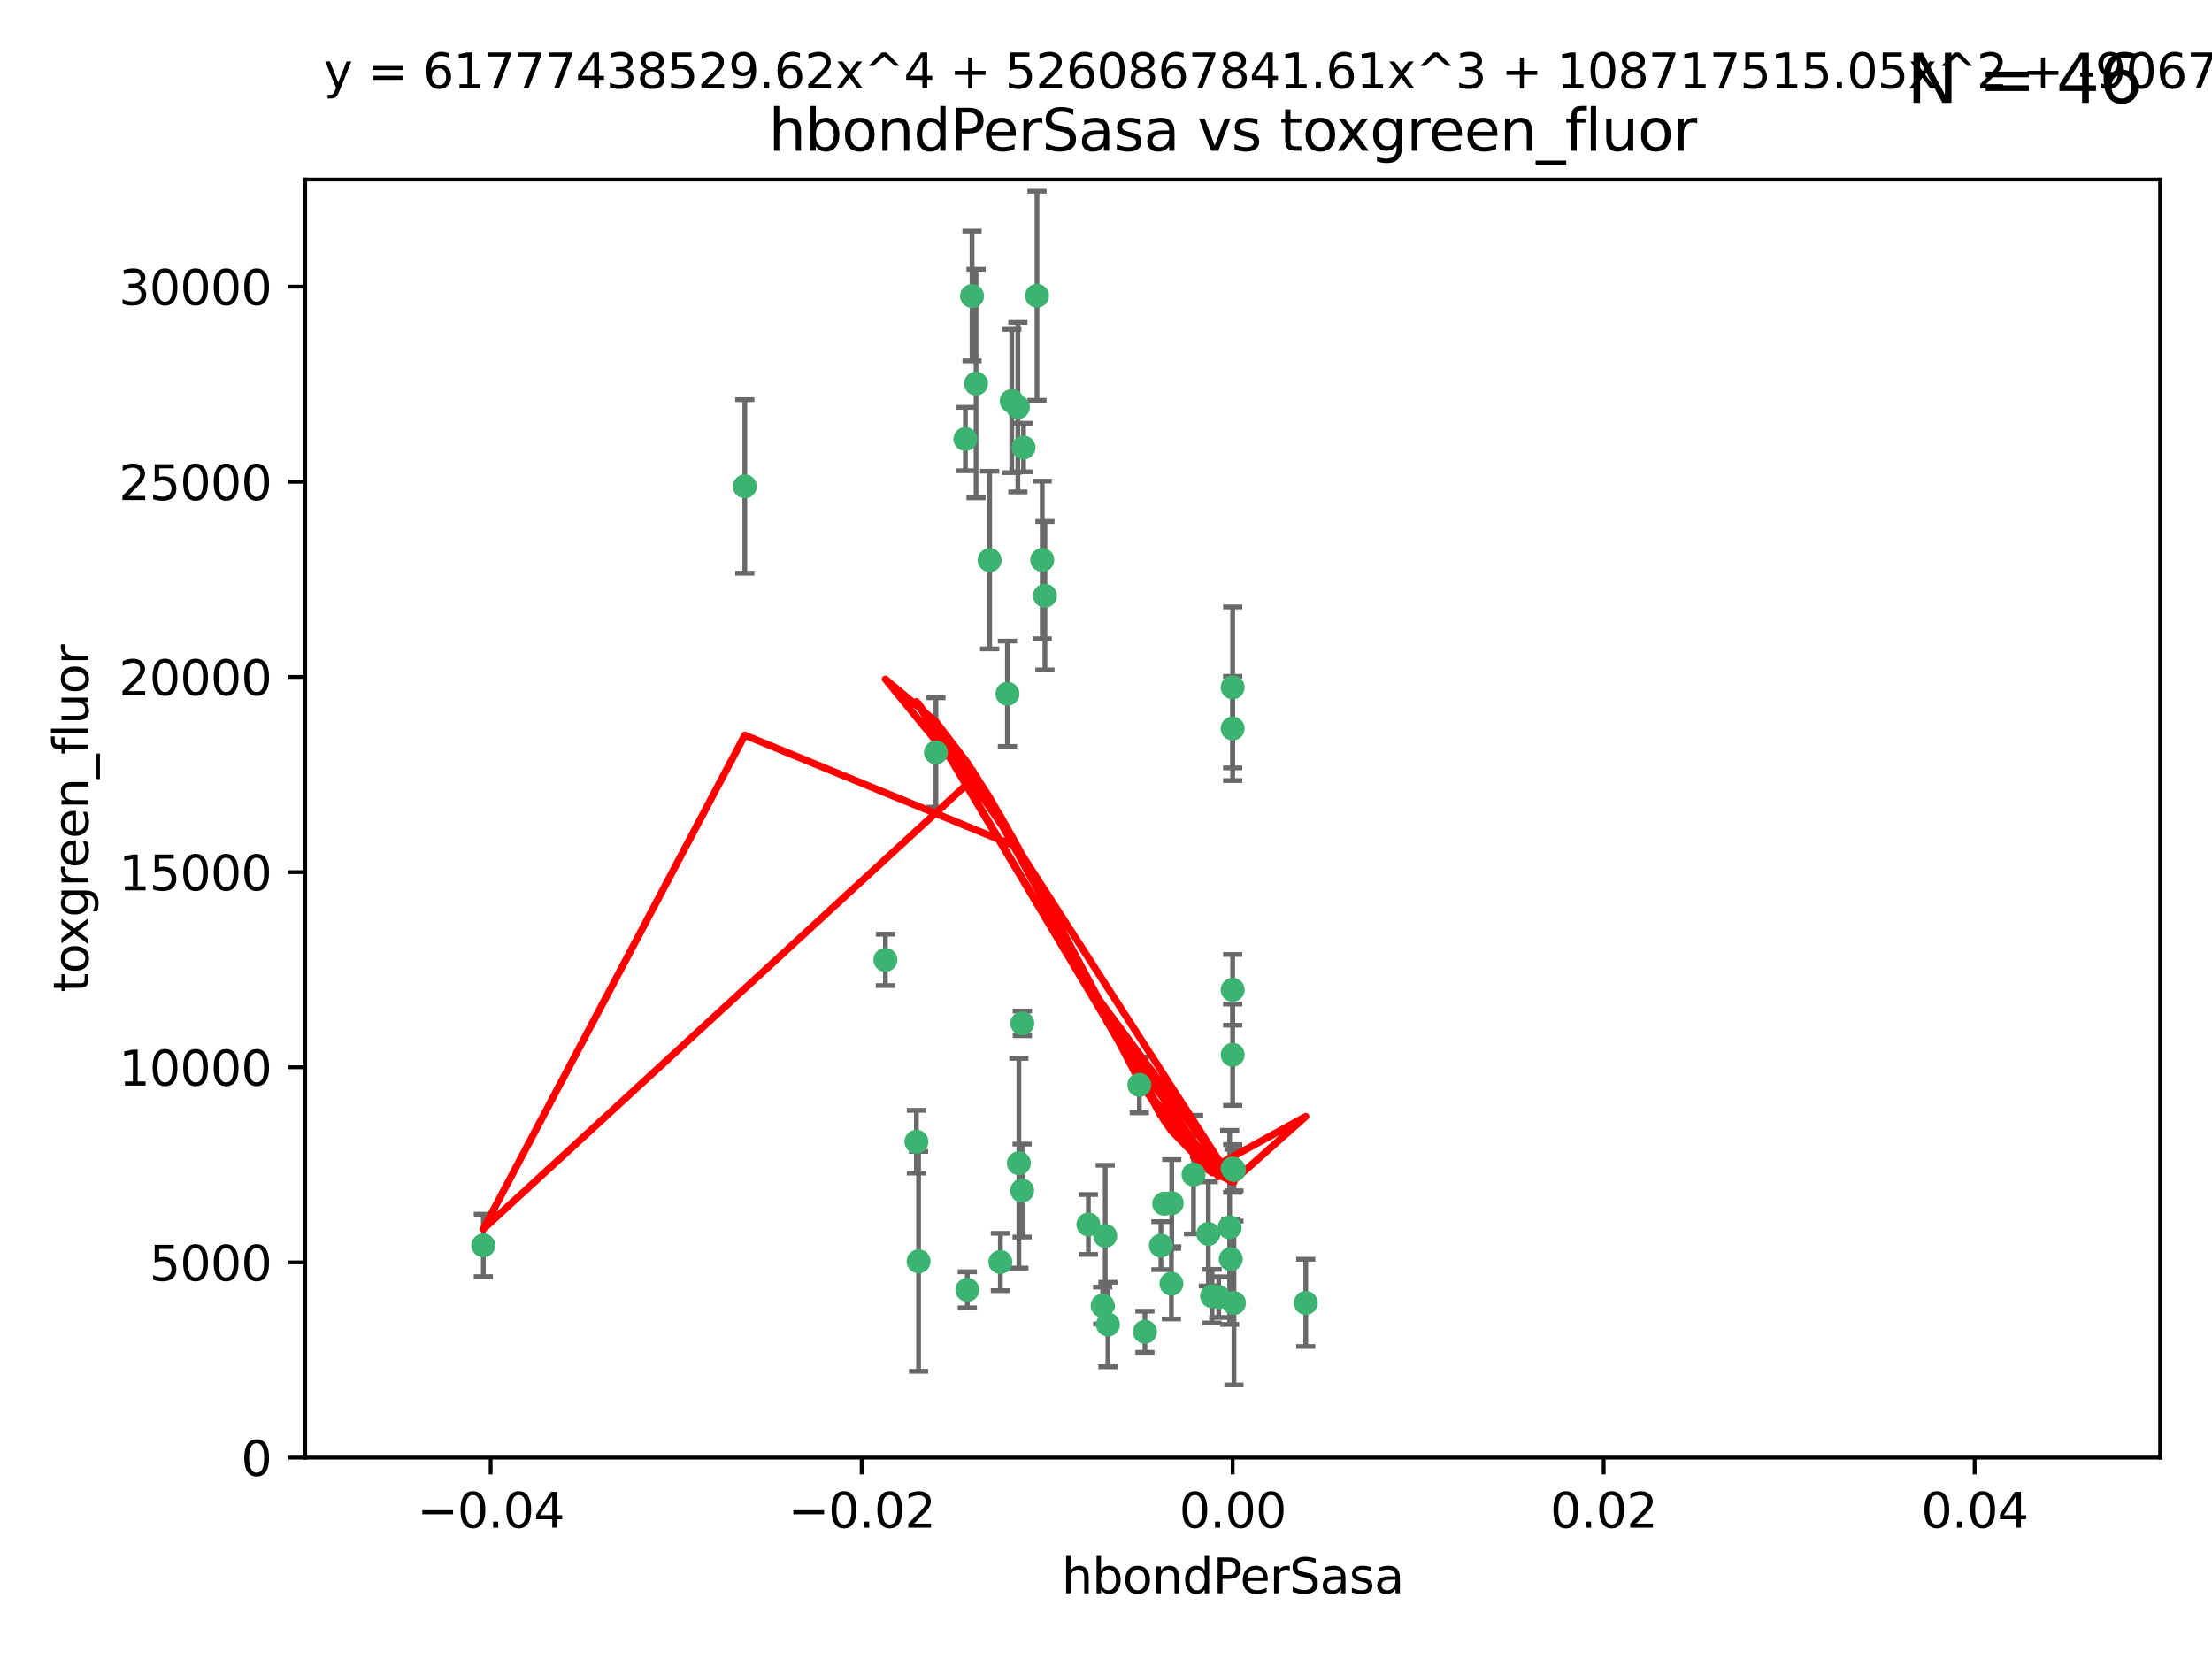 <?xml version="1.0" encoding="utf-8" standalone="no"?>
<!DOCTYPE svg PUBLIC "-//W3C//DTD SVG 1.1//EN"
  "http://www.w3.org/Graphics/SVG/1.1/DTD/svg11.dtd">
<svg xmlns:xlink="http://www.w3.org/1999/xlink" width="460.8pt" height="345.6pt" viewBox="0 0 460.8 345.6" xmlns="http://www.w3.org/2000/svg" version="1.1">
 <defs>
  <style type="text/css">*{stroke-linejoin: round; stroke-linecap: butt}</style>
 </defs>
 <g id="figure_1">
  <g id="patch_1">
   <path d="M 0 345.6 
L 460.8 345.6 
L 460.8 0 
L 0 0 
z
" style="fill: #ffffff"/>
  </g>
  <g id="axes_1">
   <g id="patch_2">
    <path d="M 63.571 303.64 
L 450 303.64 
L 450 37.411 
L 63.571 37.411 
z
" style="fill: #ffffff"/>
   </g>
   <g id="PathCollection_1">
    <defs>
     <path id="m63abb2ca48" d="M 0 1.118 
C 0.297 1.118 0.581 1 0.791 0.791 
C 1 0.581 1.118 0.297 1.118 0 
C 1.118 -0.297 1 -0.581 0.791 -0.791 
C 0.581 -1 0.297 -1.118 0 -1.118 
C -0.297 -1.118 -0.581 -1 -0.791 -0.791 
C -1 -0.581 -1.118 -0.297 -1.118 0 
C -1.118 0.297 -1 0.581 -0.791 0.791 
C -0.581 1 -0.297 1.118 0 1.118 
z
" style="stroke: #3cb371"/>
    </defs>
    <g clip-path="url(#p07d6cf828b)">
     <use xlink:href="#m63abb2ca48" x="216.026" y="61.614" style="fill: #3cb371; stroke: #3cb371"/>
     <use xlink:href="#m63abb2ca48" x="217.677" y="124.1" style="fill: #3cb371; stroke: #3cb371"/>
     <use xlink:href="#m63abb2ca48" x="203.329" y="79.9" style="fill: #3cb371; stroke: #3cb371"/>
     <use xlink:href="#m63abb2ca48" x="100.691" y="259.442" style="fill: #3cb371; stroke: #3cb371"/>
     <use xlink:href="#m63abb2ca48" x="155.154" y="101.33" style="fill: #3cb371; stroke: #3cb371"/>
     <use xlink:href="#m63abb2ca48" x="212.043" y="84.817" style="fill: #3cb371; stroke: #3cb371"/>
     <use xlink:href="#m63abb2ca48" x="206.164" y="116.682" style="fill: #3cb371; stroke: #3cb371"/>
     <use xlink:href="#m63abb2ca48" x="201.107" y="91.463" style="fill: #3cb371; stroke: #3cb371"/>
     <use xlink:href="#m63abb2ca48" x="210.768" y="83.54" style="fill: #3cb371; stroke: #3cb371"/>
     <use xlink:href="#m63abb2ca48" x="241.838" y="259.488" style="fill: #3cb371; stroke: #3cb371"/>
     <use xlink:href="#m63abb2ca48" x="212.255" y="242.324" style="fill: #3cb371; stroke: #3cb371"/>
     <use xlink:href="#m63abb2ca48" x="213.226" y="93.237" style="fill: #3cb371; stroke: #3cb371"/>
     <use xlink:href="#m63abb2ca48" x="217.118" y="116.65" style="fill: #3cb371; stroke: #3cb371"/>
     <use xlink:href="#m63abb2ca48" x="202.496" y="61.664" style="fill: #3cb371; stroke: #3cb371"/>
     <use xlink:href="#m63abb2ca48" x="209.868" y="144.527" style="fill: #3cb371; stroke: #3cb371"/>
     <use xlink:href="#m63abb2ca48" x="184.442" y="199.958" style="fill: #3cb371; stroke: #3cb371"/>
     <use xlink:href="#m63abb2ca48" x="194.968" y="156.754" style="fill: #3cb371; stroke: #3cb371"/>
     <use xlink:href="#m63abb2ca48" x="201.512" y="268.694" style="fill: #3cb371; stroke: #3cb371"/>
     <use xlink:href="#m63abb2ca48" x="244.095" y="250.635" style="fill: #3cb371; stroke: #3cb371"/>
     <use xlink:href="#m63abb2ca48" x="242.524" y="250.767" style="fill: #3cb371; stroke: #3cb371"/>
     <use xlink:href="#m63abb2ca48" x="230.238" y="257.451" style="fill: #3cb371; stroke: #3cb371"/>
     <use xlink:href="#m63abb2ca48" x="190.904" y="237.838" style="fill: #3cb371; stroke: #3cb371"/>
     <use xlink:href="#m63abb2ca48" x="208.395" y="262.896" style="fill: #3cb371; stroke: #3cb371"/>
     <use xlink:href="#m63abb2ca48" x="237.346" y="226.007" style="fill: #3cb371; stroke: #3cb371"/>
     <use xlink:href="#m63abb2ca48" x="252.503" y="270.018" style="fill: #3cb371; stroke: #3cb371"/>
     <use xlink:href="#m63abb2ca48" x="244.027" y="267.417" style="fill: #3cb371; stroke: #3cb371"/>
     <use xlink:href="#m63abb2ca48" x="256.397" y="262.293" style="fill: #3cb371; stroke: #3cb371"/>
     <use xlink:href="#m63abb2ca48" x="238.508" y="277.431" style="fill: #3cb371; stroke: #3cb371"/>
     <use xlink:href="#m63abb2ca48" x="253.875" y="270.21" style="fill: #3cb371; stroke: #3cb371"/>
     <use xlink:href="#m63abb2ca48" x="229.709" y="271.976" style="fill: #3cb371; stroke: #3cb371"/>
     <use xlink:href="#m63abb2ca48" x="191.354" y="262.761" style="fill: #3cb371; stroke: #3cb371"/>
     <use xlink:href="#m63abb2ca48" x="212.925" y="248.016" style="fill: #3cb371; stroke: #3cb371"/>
     <use xlink:href="#m63abb2ca48" x="230.801" y="275.924" style="fill: #3cb371; stroke: #3cb371"/>
     <use xlink:href="#m63abb2ca48" x="212.966" y="213.19" style="fill: #3cb371; stroke: #3cb371"/>
     <use xlink:href="#m63abb2ca48" x="256.786" y="206.203" style="fill: #3cb371; stroke: #3cb371"/>
     <use xlink:href="#m63abb2ca48" x="257.056" y="271.445" style="fill: #3cb371; stroke: #3cb371"/>
     <use xlink:href="#m63abb2ca48" x="226.725" y="255.08" style="fill: #3cb371; stroke: #3cb371"/>
     <use xlink:href="#m63abb2ca48" x="256.786" y="219.726" style="fill: #3cb371; stroke: #3cb371"/>
     <use xlink:href="#m63abb2ca48" x="256.159" y="255.69" style="fill: #3cb371; stroke: #3cb371"/>
     <use xlink:href="#m63abb2ca48" x="256.786" y="143.2" style="fill: #3cb371; stroke: #3cb371"/>
     <use xlink:href="#m63abb2ca48" x="272.013" y="271.416" style="fill: #3cb371; stroke: #3cb371"/>
     <use xlink:href="#m63abb2ca48" x="251.718" y="257.051" style="fill: #3cb371; stroke: #3cb371"/>
     <use xlink:href="#m63abb2ca48" x="256.786" y="243.416" style="fill: #3cb371; stroke: #3cb371"/>
     <use xlink:href="#m63abb2ca48" x="248.636" y="244.691" style="fill: #3cb371; stroke: #3cb371"/>
     <use xlink:href="#m63abb2ca48" x="257.069" y="243.742" style="fill: #3cb371; stroke: #3cb371"/>
     <use xlink:href="#m63abb2ca48" x="256.786" y="151.755" style="fill: #3cb371; stroke: #3cb371"/>
    </g>
   </g>
   <g id="matplotlib.axis_1">
    <g id="xtick_1">
     <g id="line2d_1">
      <defs>
       <path id="m0df2943f68" d="M 0 0 
L 0 3.5 
" style="stroke: #000000; stroke-width: 0.8"/>
      </defs>
      <g>
       <use xlink:href="#m0df2943f68" x="102.214" y="303.64" style="stroke: #000000; stroke-width: 0.8"/>
      </g>
     </g>
     <g id="text_1">
      <!-- −0.04 -->
      <g transform="translate(86.891 318.238)scale(0.1 -0.1)">
       <defs>
        <path id="DejaVuSans-2212" d="M 678 2272 
L 4684 2272 
L 4684 1741 
L 678 1741 
L 678 2272 
z
" transform="scale(0.016)"/>
        <path id="DejaVuSans-30" d="M 2034 4250 
Q 1547 4250 1301 3770 
Q 1056 3291 1056 2328 
Q 1056 1369 1301 889 
Q 1547 409 2034 409 
Q 2525 409 2770 889 
Q 3016 1369 3016 2328 
Q 3016 3291 2770 3770 
Q 2525 4250 2034 4250 
z
M 2034 4750 
Q 2819 4750 3233 4129 
Q 3647 3509 3647 2328 
Q 3647 1150 3233 529 
Q 2819 -91 2034 -91 
Q 1250 -91 836 529 
Q 422 1150 422 2328 
Q 422 3509 836 4129 
Q 1250 4750 2034 4750 
z
" transform="scale(0.016)"/>
        <path id="DejaVuSans-2e" d="M 684 794 
L 1344 794 
L 1344 0 
L 684 0 
L 684 794 
z
" transform="scale(0.016)"/>
        <path id="DejaVuSans-34" d="M 2419 4116 
L 825 1625 
L 2419 1625 
L 2419 4116 
z
M 2253 4666 
L 3047 4666 
L 3047 1625 
L 3713 1625 
L 3713 1100 
L 3047 1100 
L 3047 0 
L 2419 0 
L 2419 1100 
L 313 1100 
L 313 1709 
L 2253 4666 
z
" transform="scale(0.016)"/>
       </defs>
       <use xlink:href="#DejaVuSans-2212"/>
       <use xlink:href="#DejaVuSans-30" x="83.789"/>
       <use xlink:href="#DejaVuSans-2e" x="147.412"/>
       <use xlink:href="#DejaVuSans-30" x="179.199"/>
       <use xlink:href="#DejaVuSans-34" x="242.822"/>
      </g>
     </g>
    </g>
    <g id="xtick_2">
     <g id="line2d_2">
      <g>
       <use xlink:href="#m0df2943f68" x="179.5" y="303.64" style="stroke: #000000; stroke-width: 0.8"/>
      </g>
     </g>
     <g id="text_2">
      <!-- −0.02 -->
      <g transform="translate(164.177 318.238)scale(0.1 -0.1)">
       <defs>
        <path id="DejaVuSans-32" d="M 1228 531 
L 3431 531 
L 3431 0 
L 469 0 
L 469 531 
Q 828 903 1448 1529 
Q 2069 2156 2228 2338 
Q 2531 2678 2651 2914 
Q 2772 3150 2772 3378 
Q 2772 3750 2511 3984 
Q 2250 4219 1831 4219 
Q 1534 4219 1204 4116 
Q 875 4013 500 3803 
L 500 4441 
Q 881 4594 1212 4672 
Q 1544 4750 1819 4750 
Q 2544 4750 2975 4387 
Q 3406 4025 3406 3419 
Q 3406 3131 3298 2873 
Q 3191 2616 2906 2266 
Q 2828 2175 2409 1742 
Q 1991 1309 1228 531 
z
" transform="scale(0.016)"/>
       </defs>
       <use xlink:href="#DejaVuSans-2212"/>
       <use xlink:href="#DejaVuSans-30" x="83.789"/>
       <use xlink:href="#DejaVuSans-2e" x="147.412"/>
       <use xlink:href="#DejaVuSans-30" x="179.199"/>
       <use xlink:href="#DejaVuSans-32" x="242.822"/>
      </g>
     </g>
    </g>
    <g id="xtick_3">
     <g id="line2d_3">
      <g>
       <use xlink:href="#m0df2943f68" x="256.786" y="303.64" style="stroke: #000000; stroke-width: 0.8"/>
      </g>
     </g>
     <g id="text_3">
      <!-- 0.00 -->
      <g transform="translate(245.653 318.238)scale(0.1 -0.1)">
       <use xlink:href="#DejaVuSans-30"/>
       <use xlink:href="#DejaVuSans-2e" x="63.623"/>
       <use xlink:href="#DejaVuSans-30" x="95.41"/>
       <use xlink:href="#DejaVuSans-30" x="159.033"/>
      </g>
     </g>
    </g>
    <g id="xtick_4">
     <g id="line2d_4">
      <g>
       <use xlink:href="#m0df2943f68" x="334.071" y="303.64" style="stroke: #000000; stroke-width: 0.8"/>
      </g>
     </g>
     <g id="text_4">
      <!-- 0.02 -->
      <g transform="translate(322.939 318.238)scale(0.1 -0.1)">
       <use xlink:href="#DejaVuSans-30"/>
       <use xlink:href="#DejaVuSans-2e" x="63.623"/>
       <use xlink:href="#DejaVuSans-30" x="95.41"/>
       <use xlink:href="#DejaVuSans-32" x="159.033"/>
      </g>
     </g>
    </g>
    <g id="xtick_5">
     <g id="line2d_5">
      <g>
       <use xlink:href="#m0df2943f68" x="411.357" y="303.64" style="stroke: #000000; stroke-width: 0.8"/>
      </g>
     </g>
     <g id="text_5">
      <!-- 0.04 -->
      <g transform="translate(400.224 318.238)scale(0.1 -0.1)">
       <use xlink:href="#DejaVuSans-30"/>
       <use xlink:href="#DejaVuSans-2e" x="63.623"/>
       <use xlink:href="#DejaVuSans-30" x="95.41"/>
       <use xlink:href="#DejaVuSans-34" x="159.033"/>
      </g>
     </g>
    </g>
    <g id="text_6">
     <!-- hbondPerSasa -->
     <g transform="translate(221.168 331.917)scale(0.1 -0.1)">
      <defs>
       <path id="DejaVuSans-68" d="M 3513 2113 
L 3513 0 
L 2938 0 
L 2938 2094 
Q 2938 2591 2744 2837 
Q 2550 3084 2163 3084 
Q 1697 3084 1428 2787 
Q 1159 2491 1159 1978 
L 1159 0 
L 581 0 
L 581 4863 
L 1159 4863 
L 1159 2956 
Q 1366 3272 1645 3428 
Q 1925 3584 2291 3584 
Q 2894 3584 3203 3211 
Q 3513 2838 3513 2113 
z
" transform="scale(0.016)"/>
       <path id="DejaVuSans-62" d="M 3116 1747 
Q 3116 2381 2855 2742 
Q 2594 3103 2138 3103 
Q 1681 3103 1420 2742 
Q 1159 2381 1159 1747 
Q 1159 1113 1420 752 
Q 1681 391 2138 391 
Q 2594 391 2855 752 
Q 3116 1113 3116 1747 
z
M 1159 2969 
Q 1341 3281 1617 3432 
Q 1894 3584 2278 3584 
Q 2916 3584 3314 3078 
Q 3713 2572 3713 1747 
Q 3713 922 3314 415 
Q 2916 -91 2278 -91 
Q 1894 -91 1617 61 
Q 1341 213 1159 525 
L 1159 0 
L 581 0 
L 581 4863 
L 1159 4863 
L 1159 2969 
z
" transform="scale(0.016)"/>
       <path id="DejaVuSans-6f" d="M 1959 3097 
Q 1497 3097 1228 2736 
Q 959 2375 959 1747 
Q 959 1119 1226 758 
Q 1494 397 1959 397 
Q 2419 397 2687 759 
Q 2956 1122 2956 1747 
Q 2956 2369 2687 2733 
Q 2419 3097 1959 3097 
z
M 1959 3584 
Q 2709 3584 3137 3096 
Q 3566 2609 3566 1747 
Q 3566 888 3137 398 
Q 2709 -91 1959 -91 
Q 1206 -91 779 398 
Q 353 888 353 1747 
Q 353 2609 779 3096 
Q 1206 3584 1959 3584 
z
" transform="scale(0.016)"/>
       <path id="DejaVuSans-6e" d="M 3513 2113 
L 3513 0 
L 2938 0 
L 2938 2094 
Q 2938 2591 2744 2837 
Q 2550 3084 2163 3084 
Q 1697 3084 1428 2787 
Q 1159 2491 1159 1978 
L 1159 0 
L 581 0 
L 581 3500 
L 1159 3500 
L 1159 2956 
Q 1366 3272 1645 3428 
Q 1925 3584 2291 3584 
Q 2894 3584 3203 3211 
Q 3513 2838 3513 2113 
z
" transform="scale(0.016)"/>
       <path id="DejaVuSans-64" d="M 2906 2969 
L 2906 4863 
L 3481 4863 
L 3481 0 
L 2906 0 
L 2906 525 
Q 2725 213 2448 61 
Q 2172 -91 1784 -91 
Q 1150 -91 751 415 
Q 353 922 353 1747 
Q 353 2572 751 3078 
Q 1150 3584 1784 3584 
Q 2172 3584 2448 3432 
Q 2725 3281 2906 2969 
z
M 947 1747 
Q 947 1113 1208 752 
Q 1469 391 1925 391 
Q 2381 391 2643 752 
Q 2906 1113 2906 1747 
Q 2906 2381 2643 2742 
Q 2381 3103 1925 3103 
Q 1469 3103 1208 2742 
Q 947 2381 947 1747 
z
" transform="scale(0.016)"/>
       <path id="DejaVuSans-50" d="M 1259 4147 
L 1259 2394 
L 2053 2394 
Q 2494 2394 2734 2622 
Q 2975 2850 2975 3272 
Q 2975 3691 2734 3919 
Q 2494 4147 2053 4147 
L 1259 4147 
z
M 628 4666 
L 2053 4666 
Q 2838 4666 3239 4311 
Q 3641 3956 3641 3272 
Q 3641 2581 3239 2228 
Q 2838 1875 2053 1875 
L 1259 1875 
L 1259 0 
L 628 0 
L 628 4666 
z
" transform="scale(0.016)"/>
       <path id="DejaVuSans-65" d="M 3597 1894 
L 3597 1613 
L 953 1613 
Q 991 1019 1311 708 
Q 1631 397 2203 397 
Q 2534 397 2845 478 
Q 3156 559 3463 722 
L 3463 178 
Q 3153 47 2828 -22 
Q 2503 -91 2169 -91 
Q 1331 -91 842 396 
Q 353 884 353 1716 
Q 353 2575 817 3079 
Q 1281 3584 2069 3584 
Q 2775 3584 3186 3129 
Q 3597 2675 3597 1894 
z
M 3022 2063 
Q 3016 2534 2758 2815 
Q 2500 3097 2075 3097 
Q 1594 3097 1305 2825 
Q 1016 2553 972 2059 
L 3022 2063 
z
" transform="scale(0.016)"/>
       <path id="DejaVuSans-72" d="M 2631 2963 
Q 2534 3019 2420 3045 
Q 2306 3072 2169 3072 
Q 1681 3072 1420 2755 
Q 1159 2438 1159 1844 
L 1159 0 
L 581 0 
L 581 3500 
L 1159 3500 
L 1159 2956 
Q 1341 3275 1631 3429 
Q 1922 3584 2338 3584 
Q 2397 3584 2469 3576 
Q 2541 3569 2628 3553 
L 2631 2963 
z
" transform="scale(0.016)"/>
       <path id="DejaVuSans-53" d="M 3425 4513 
L 3425 3897 
Q 3066 4069 2747 4153 
Q 2428 4238 2131 4238 
Q 1616 4238 1336 4038 
Q 1056 3838 1056 3469 
Q 1056 3159 1242 3001 
Q 1428 2844 1947 2747 
L 2328 2669 
Q 3034 2534 3370 2195 
Q 3706 1856 3706 1288 
Q 3706 609 3251 259 
Q 2797 -91 1919 -91 
Q 1588 -91 1214 -16 
Q 841 59 441 206 
L 441 856 
Q 825 641 1194 531 
Q 1563 422 1919 422 
Q 2459 422 2753 634 
Q 3047 847 3047 1241 
Q 3047 1584 2836 1778 
Q 2625 1972 2144 2069 
L 1759 2144 
Q 1053 2284 737 2584 
Q 422 2884 422 3419 
Q 422 4038 858 4394 
Q 1294 4750 2059 4750 
Q 2388 4750 2728 4690 
Q 3069 4631 3425 4513 
z
" transform="scale(0.016)"/>
       <path id="DejaVuSans-61" d="M 2194 1759 
Q 1497 1759 1228 1600 
Q 959 1441 959 1056 
Q 959 750 1161 570 
Q 1363 391 1709 391 
Q 2188 391 2477 730 
Q 2766 1069 2766 1631 
L 2766 1759 
L 2194 1759 
z
M 3341 1997 
L 3341 0 
L 2766 0 
L 2766 531 
Q 2569 213 2275 61 
Q 1981 -91 1556 -91 
Q 1019 -91 701 211 
Q 384 513 384 1019 
Q 384 1609 779 1909 
Q 1175 2209 1959 2209 
L 2766 2209 
L 2766 2266 
Q 2766 2663 2505 2880 
Q 2244 3097 1772 3097 
Q 1472 3097 1187 3025 
Q 903 2953 641 2809 
L 641 3341 
Q 956 3463 1253 3523 
Q 1550 3584 1831 3584 
Q 2591 3584 2966 3190 
Q 3341 2797 3341 1997 
z
" transform="scale(0.016)"/>
       <path id="DejaVuSans-73" d="M 2834 3397 
L 2834 2853 
Q 2591 2978 2328 3040 
Q 2066 3103 1784 3103 
Q 1356 3103 1142 2972 
Q 928 2841 928 2578 
Q 928 2378 1081 2264 
Q 1234 2150 1697 2047 
L 1894 2003 
Q 2506 1872 2764 1633 
Q 3022 1394 3022 966 
Q 3022 478 2636 193 
Q 2250 -91 1575 -91 
Q 1294 -91 989 -36 
Q 684 19 347 128 
L 347 722 
Q 666 556 975 473 
Q 1284 391 1588 391 
Q 1994 391 2212 530 
Q 2431 669 2431 922 
Q 2431 1156 2273 1281 
Q 2116 1406 1581 1522 
L 1381 1569 
Q 847 1681 609 1914 
Q 372 2147 372 2553 
Q 372 3047 722 3315 
Q 1072 3584 1716 3584 
Q 2034 3584 2315 3537 
Q 2597 3491 2834 3397 
z
" transform="scale(0.016)"/>
      </defs>
      <use xlink:href="#DejaVuSans-68"/>
      <use xlink:href="#DejaVuSans-62" x="63.379"/>
      <use xlink:href="#DejaVuSans-6f" x="126.855"/>
      <use xlink:href="#DejaVuSans-6e" x="188.037"/>
      <use xlink:href="#DejaVuSans-64" x="251.416"/>
      <use xlink:href="#DejaVuSans-50" x="314.893"/>
      <use xlink:href="#DejaVuSans-65" x="371.57"/>
      <use xlink:href="#DejaVuSans-72" x="433.094"/>
      <use xlink:href="#DejaVuSans-53" x="474.207"/>
      <use xlink:href="#DejaVuSans-61" x="537.684"/>
      <use xlink:href="#DejaVuSans-73" x="598.963"/>
      <use xlink:href="#DejaVuSans-61" x="651.062"/>
     </g>
    </g>
   </g>
   <g id="matplotlib.axis_2">
    <g id="ytick_1">
     <g id="line2d_6">
      <defs>
       <path id="mc7b84b0c4e" d="M 0 0 
L -3.5 0 
" style="stroke: #000000; stroke-width: 0.8"/>
      </defs>
      <g>
       <use xlink:href="#mc7b84b0c4e" x="63.571" y="303.64" style="stroke: #000000; stroke-width: 0.8"/>
      </g>
     </g>
     <g id="text_7">
      <!-- 0 -->
      <g transform="translate(50.209 307.439)scale(0.1 -0.1)">
       <use xlink:href="#DejaVuSans-30"/>
      </g>
     </g>
    </g>
    <g id="ytick_2">
     <g id="line2d_7">
      <g>
       <use xlink:href="#mc7b84b0c4e" x="63.571" y="262.986" style="stroke: #000000; stroke-width: 0.8"/>
      </g>
     </g>
     <g id="text_8">
      <!-- 5000 -->
      <g transform="translate(31.121 266.786)scale(0.1 -0.1)">
       <defs>
        <path id="DejaVuSans-35" d="M 691 4666 
L 3169 4666 
L 3169 4134 
L 1269 4134 
L 1269 2991 
Q 1406 3038 1543 3061 
Q 1681 3084 1819 3084 
Q 2600 3084 3056 2656 
Q 3513 2228 3513 1497 
Q 3513 744 3044 326 
Q 2575 -91 1722 -91 
Q 1428 -91 1123 -41 
Q 819 9 494 109 
L 494 744 
Q 775 591 1075 516 
Q 1375 441 1709 441 
Q 2250 441 2565 725 
Q 2881 1009 2881 1497 
Q 2881 1984 2565 2268 
Q 2250 2553 1709 2553 
Q 1456 2553 1204 2497 
Q 953 2441 691 2322 
L 691 4666 
z
" transform="scale(0.016)"/>
       </defs>
       <use xlink:href="#DejaVuSans-35"/>
       <use xlink:href="#DejaVuSans-30" x="63.623"/>
       <use xlink:href="#DejaVuSans-30" x="127.246"/>
       <use xlink:href="#DejaVuSans-30" x="190.869"/>
      </g>
     </g>
    </g>
    <g id="ytick_3">
     <g id="line2d_8">
      <g>
       <use xlink:href="#mc7b84b0c4e" x="63.571" y="222.333" style="stroke: #000000; stroke-width: 0.8"/>
      </g>
     </g>
     <g id="text_9">
      <!-- 10000 -->
      <g transform="translate(24.759 226.132)scale(0.1 -0.1)">
       <defs>
        <path id="DejaVuSans-31" d="M 794 531 
L 1825 531 
L 1825 4091 
L 703 3866 
L 703 4441 
L 1819 4666 
L 2450 4666 
L 2450 531 
L 3481 531 
L 3481 0 
L 794 0 
L 794 531 
z
" transform="scale(0.016)"/>
       </defs>
       <use xlink:href="#DejaVuSans-31"/>
       <use xlink:href="#DejaVuSans-30" x="63.623"/>
       <use xlink:href="#DejaVuSans-30" x="127.246"/>
       <use xlink:href="#DejaVuSans-30" x="190.869"/>
       <use xlink:href="#DejaVuSans-30" x="254.492"/>
      </g>
     </g>
    </g>
    <g id="ytick_4">
     <g id="line2d_9">
      <g>
       <use xlink:href="#mc7b84b0c4e" x="63.571" y="181.679" style="stroke: #000000; stroke-width: 0.8"/>
      </g>
     </g>
     <g id="text_10">
      <!-- 15000 -->
      <g transform="translate(24.759 185.478)scale(0.1 -0.1)">
       <use xlink:href="#DejaVuSans-31"/>
       <use xlink:href="#DejaVuSans-35" x="63.623"/>
       <use xlink:href="#DejaVuSans-30" x="127.246"/>
       <use xlink:href="#DejaVuSans-30" x="190.869"/>
       <use xlink:href="#DejaVuSans-30" x="254.492"/>
      </g>
     </g>
    </g>
    <g id="ytick_5">
     <g id="line2d_10">
      <g>
       <use xlink:href="#mc7b84b0c4e" x="63.571" y="141.026" style="stroke: #000000; stroke-width: 0.8"/>
      </g>
     </g>
     <g id="text_11">
      <!-- 20000 -->
      <g transform="translate(24.759 144.825)scale(0.1 -0.1)">
       <use xlink:href="#DejaVuSans-32"/>
       <use xlink:href="#DejaVuSans-30" x="63.623"/>
       <use xlink:href="#DejaVuSans-30" x="127.246"/>
       <use xlink:href="#DejaVuSans-30" x="190.869"/>
       <use xlink:href="#DejaVuSans-30" x="254.492"/>
      </g>
     </g>
    </g>
    <g id="ytick_6">
     <g id="line2d_11">
      <g>
       <use xlink:href="#mc7b84b0c4e" x="63.571" y="100.372" style="stroke: #000000; stroke-width: 0.8"/>
      </g>
     </g>
     <g id="text_12">
      <!-- 25000 -->
      <g transform="translate(24.759 104.171)scale(0.1 -0.1)">
       <use xlink:href="#DejaVuSans-32"/>
       <use xlink:href="#DejaVuSans-35" x="63.623"/>
       <use xlink:href="#DejaVuSans-30" x="127.246"/>
       <use xlink:href="#DejaVuSans-30" x="190.869"/>
       <use xlink:href="#DejaVuSans-30" x="254.492"/>
      </g>
     </g>
    </g>
    <g id="ytick_7">
     <g id="line2d_12">
      <g>
       <use xlink:href="#mc7b84b0c4e" x="63.571" y="59.718" style="stroke: #000000; stroke-width: 0.8"/>
      </g>
     </g>
     <g id="text_13">
      <!-- 30000 -->
      <g transform="translate(24.759 63.518)scale(0.1 -0.1)">
       <defs>
        <path id="DejaVuSans-33" d="M 2597 2516 
Q 3050 2419 3304 2112 
Q 3559 1806 3559 1356 
Q 3559 666 3084 287 
Q 2609 -91 1734 -91 
Q 1441 -91 1130 -33 
Q 819 25 488 141 
L 488 750 
Q 750 597 1062 519 
Q 1375 441 1716 441 
Q 2309 441 2620 675 
Q 2931 909 2931 1356 
Q 2931 1769 2642 2001 
Q 2353 2234 1838 2234 
L 1294 2234 
L 1294 2753 
L 1863 2753 
Q 2328 2753 2575 2939 
Q 2822 3125 2822 3475 
Q 2822 3834 2567 4026 
Q 2313 4219 1838 4219 
Q 1578 4219 1281 4162 
Q 984 4106 628 3988 
L 628 4550 
Q 988 4650 1302 4700 
Q 1616 4750 1894 4750 
Q 2613 4750 3031 4423 
Q 3450 4097 3450 3541 
Q 3450 3153 3228 2886 
Q 3006 2619 2597 2516 
z
" transform="scale(0.016)"/>
       </defs>
       <use xlink:href="#DejaVuSans-33"/>
       <use xlink:href="#DejaVuSans-30" x="63.623"/>
       <use xlink:href="#DejaVuSans-30" x="127.246"/>
       <use xlink:href="#DejaVuSans-30" x="190.869"/>
       <use xlink:href="#DejaVuSans-30" x="254.492"/>
      </g>
     </g>
    </g>
    <g id="text_14">
     <!-- toxgreen_fluor -->
     <g transform="translate(18.401 206.72)rotate(-90)scale(0.1 -0.1)">
      <defs>
       <path id="DejaVuSans-74" d="M 1172 4494 
L 1172 3500 
L 2356 3500 
L 2356 3053 
L 1172 3053 
L 1172 1153 
Q 1172 725 1289 603 
Q 1406 481 1766 481 
L 2356 481 
L 2356 0 
L 1766 0 
Q 1100 0 847 248 
Q 594 497 594 1153 
L 594 3053 
L 172 3053 
L 172 3500 
L 594 3500 
L 594 4494 
L 1172 4494 
z
" transform="scale(0.016)"/>
       <path id="DejaVuSans-78" d="M 3513 3500 
L 2247 1797 
L 3578 0 
L 2900 0 
L 1881 1375 
L 863 0 
L 184 0 
L 1544 1831 
L 300 3500 
L 978 3500 
L 1906 2253 
L 2834 3500 
L 3513 3500 
z
" transform="scale(0.016)"/>
       <path id="DejaVuSans-67" d="M 2906 1791 
Q 2906 2416 2648 2759 
Q 2391 3103 1925 3103 
Q 1463 3103 1205 2759 
Q 947 2416 947 1791 
Q 947 1169 1205 825 
Q 1463 481 1925 481 
Q 2391 481 2648 825 
Q 2906 1169 2906 1791 
z
M 3481 434 
Q 3481 -459 3084 -895 
Q 2688 -1331 1869 -1331 
Q 1566 -1331 1297 -1286 
Q 1028 -1241 775 -1147 
L 775 -588 
Q 1028 -725 1275 -790 
Q 1522 -856 1778 -856 
Q 2344 -856 2625 -561 
Q 2906 -266 2906 331 
L 2906 616 
Q 2728 306 2450 153 
Q 2172 0 1784 0 
Q 1141 0 747 490 
Q 353 981 353 1791 
Q 353 2603 747 3093 
Q 1141 3584 1784 3584 
Q 2172 3584 2450 3431 
Q 2728 3278 2906 2969 
L 2906 3500 
L 3481 3500 
L 3481 434 
z
" transform="scale(0.016)"/>
       <path id="DejaVuSans-5f" d="M 3263 -1063 
L 3263 -1509 
L -63 -1509 
L -63 -1063 
L 3263 -1063 
z
" transform="scale(0.016)"/>
       <path id="DejaVuSans-66" d="M 2375 4863 
L 2375 4384 
L 1825 4384 
Q 1516 4384 1395 4259 
Q 1275 4134 1275 3809 
L 1275 3500 
L 2222 3500 
L 2222 3053 
L 1275 3053 
L 1275 0 
L 697 0 
L 697 3053 
L 147 3053 
L 147 3500 
L 697 3500 
L 697 3744 
Q 697 4328 969 4595 
Q 1241 4863 1831 4863 
L 2375 4863 
z
" transform="scale(0.016)"/>
       <path id="DejaVuSans-6c" d="M 603 4863 
L 1178 4863 
L 1178 0 
L 603 0 
L 603 4863 
z
" transform="scale(0.016)"/>
       <path id="DejaVuSans-75" d="M 544 1381 
L 544 3500 
L 1119 3500 
L 1119 1403 
Q 1119 906 1312 657 
Q 1506 409 1894 409 
Q 2359 409 2629 706 
Q 2900 1003 2900 1516 
L 2900 3500 
L 3475 3500 
L 3475 0 
L 2900 0 
L 2900 538 
Q 2691 219 2414 64 
Q 2138 -91 1772 -91 
Q 1169 -91 856 284 
Q 544 659 544 1381 
z
M 1991 3584 
L 1991 3584 
z
" transform="scale(0.016)"/>
      </defs>
      <use xlink:href="#DejaVuSans-74"/>
      <use xlink:href="#DejaVuSans-6f" x="39.209"/>
      <use xlink:href="#DejaVuSans-78" x="97.266"/>
      <use xlink:href="#DejaVuSans-67" x="156.445"/>
      <use xlink:href="#DejaVuSans-72" x="219.922"/>
      <use xlink:href="#DejaVuSans-65" x="258.785"/>
      <use xlink:href="#DejaVuSans-65" x="320.309"/>
      <use xlink:href="#DejaVuSans-6e" x="381.832"/>
      <use xlink:href="#DejaVuSans-5f" x="445.211"/>
      <use xlink:href="#DejaVuSans-66" x="495.211"/>
      <use xlink:href="#DejaVuSans-6c" x="530.416"/>
      <use xlink:href="#DejaVuSans-75" x="558.199"/>
      <use xlink:href="#DejaVuSans-6f" x="621.578"/>
      <use xlink:href="#DejaVuSans-72" x="682.76"/>
     </g>
    </g>
   </g>
   <g id="LineCollection_1">
    <path d="M 216.026 83.38 
L 216.026 39.848 
" clip-path="url(#p07d6cf828b)" style="fill: none; stroke: #696969"/>
    <path d="M 217.677 139.562 
L 217.677 108.638 
" clip-path="url(#p07d6cf828b)" style="fill: none; stroke: #696969"/>
    <path d="M 203.329 103.698 
L 203.329 56.102 
" clip-path="url(#p07d6cf828b)" style="fill: none; stroke: #696969"/>
    <path d="M 100.691 265.941 
L 100.691 252.944 
" clip-path="url(#p07d6cf828b)" style="fill: none; stroke: #696969"/>
    <path d="M 155.154 119.415 
L 155.154 83.245 
" clip-path="url(#p07d6cf828b)" style="fill: none; stroke: #696969"/>
    <path d="M 212.043 102.476 
L 212.043 67.157 
" clip-path="url(#p07d6cf828b)" style="fill: none; stroke: #696969"/>
    <path d="M 206.164 135.19 
L 206.164 98.175 
" clip-path="url(#p07d6cf828b)" style="fill: none; stroke: #696969"/>
    <path d="M 201.107 98.075 
L 201.107 84.85 
" clip-path="url(#p07d6cf828b)" style="fill: none; stroke: #696969"/>
    <path d="M 210.768 98.468 
L 210.768 68.613 
" clip-path="url(#p07d6cf828b)" style="fill: none; stroke: #696969"/>
    <path d="M 241.838 264.487 
L 241.838 254.489 
" clip-path="url(#p07d6cf828b)" style="fill: none; stroke: #696969"/>
    <path d="M 212.255 264.166 
L 212.255 220.481 
" clip-path="url(#p07d6cf828b)" style="fill: none; stroke: #696969"/>
    <path d="M 213.226 98.3 
L 213.226 88.175 
" clip-path="url(#p07d6cf828b)" style="fill: none; stroke: #696969"/>
    <path d="M 217.118 133.058 
L 217.118 100.243 
" clip-path="url(#p07d6cf828b)" style="fill: none; stroke: #696969"/>
    <path d="M 202.496 75.185 
L 202.496 48.142 
" clip-path="url(#p07d6cf828b)" style="fill: none; stroke: #696969"/>
    <path d="M 209.868 155.498 
L 209.868 133.556 
" clip-path="url(#p07d6cf828b)" style="fill: none; stroke: #696969"/>
    <path d="M 184.442 205.31 
L 184.442 194.605 
" clip-path="url(#p07d6cf828b)" style="fill: none; stroke: #696969"/>
    <path d="M 194.968 168.148 
L 194.968 145.359 
" clip-path="url(#p07d6cf828b)" style="fill: none; stroke: #696969"/>
    <path d="M 201.512 272.448 
L 201.512 264.94 
" clip-path="url(#p07d6cf828b)" style="fill: none; stroke: #696969"/>
    <path d="M 244.095 259.717 
L 244.095 241.553 
" clip-path="url(#p07d6cf828b)" style="fill: none; stroke: #696969"/>
    <path d="M 242.524 251.458 
L 242.524 250.077 
" clip-path="url(#p07d6cf828b)" style="fill: none; stroke: #696969"/>
    <path d="M 230.238 272.157 
L 230.238 242.746 
" clip-path="url(#p07d6cf828b)" style="fill: none; stroke: #696969"/>
    <path d="M 190.904 244.374 
L 190.904 231.301 
" clip-path="url(#p07d6cf828b)" style="fill: none; stroke: #696969"/>
    <path d="M 208.395 268.864 
L 208.395 256.927 
" clip-path="url(#p07d6cf828b)" style="fill: none; stroke: #696969"/>
    <path d="M 237.346 231.811 
L 237.346 220.203 
" clip-path="url(#p07d6cf828b)" style="fill: none; stroke: #696969"/>
    <path d="M 252.503 275.607 
L 252.503 264.429 
" clip-path="url(#p07d6cf828b)" style="fill: none; stroke: #696969"/>
    <path d="M 244.027 274.752 
L 244.027 260.081 
" clip-path="url(#p07d6cf828b)" style="fill: none; stroke: #696969"/>
    <path d="M 256.397 270.647 
L 256.397 253.939 
" clip-path="url(#p07d6cf828b)" style="fill: none; stroke: #696969"/>
    <path d="M 238.508 281.719 
L 238.508 273.143 
" clip-path="url(#p07d6cf828b)" style="fill: none; stroke: #696969"/>
    <path d="M 253.875 274.44 
L 253.875 265.981 
" clip-path="url(#p07d6cf828b)" style="fill: none; stroke: #696969"/>
    <path d="M 229.709 275.827 
L 229.709 268.125 
" clip-path="url(#p07d6cf828b)" style="fill: none; stroke: #696969"/>
    <path d="M 191.354 285.673 
L 191.354 239.849 
" clip-path="url(#p07d6cf828b)" style="fill: none; stroke: #696969"/>
    <path d="M 212.925 257.7 
L 212.925 238.331 
" clip-path="url(#p07d6cf828b)" style="fill: none; stroke: #696969"/>
    <path d="M 230.801 284.727 
L 230.801 267.12 
" clip-path="url(#p07d6cf828b)" style="fill: none; stroke: #696969"/>
    <path d="M 212.966 215.762 
L 212.966 210.618 
" clip-path="url(#p07d6cf828b)" style="fill: none; stroke: #696969"/>
    <path d="M 256.786 213.569 
L 256.786 198.836 
" clip-path="url(#p07d6cf828b)" style="fill: none; stroke: #696969"/>
    <path d="M 257.056 288.513 
L 257.056 254.376 
" clip-path="url(#p07d6cf828b)" style="fill: none; stroke: #696969"/>
    <path d="M 226.725 261.323 
L 226.725 248.837 
" clip-path="url(#p07d6cf828b)" style="fill: none; stroke: #696969"/>
    <path d="M 256.786 230.277 
L 256.786 209.176 
" clip-path="url(#p07d6cf828b)" style="fill: none; stroke: #696969"/>
    <path d="M 256.159 275.904 
L 256.159 235.477 
" clip-path="url(#p07d6cf828b)" style="fill: none; stroke: #696969"/>
    <path d="M 256.786 159.961 
L 256.786 126.439 
" clip-path="url(#p07d6cf828b)" style="fill: none; stroke: #696969"/>
    <path d="M 272.013 280.503 
L 272.013 262.329 
" clip-path="url(#p07d6cf828b)" style="fill: none; stroke: #696969"/>
    <path d="M 251.718 267.904 
L 251.718 246.198 
" clip-path="url(#p07d6cf828b)" style="fill: none; stroke: #696969"/>
    <path d="M 256.786 248.392 
L 256.786 238.44 
" clip-path="url(#p07d6cf828b)" style="fill: none; stroke: #696969"/>
    <path d="M 248.636 257.049 
L 248.636 232.333 
" clip-path="url(#p07d6cf828b)" style="fill: none; stroke: #696969"/>
    <path d="M 257.069 248.063 
L 257.069 239.42 
" clip-path="url(#p07d6cf828b)" style="fill: none; stroke: #696969"/>
    <path d="M 256.786 162.606 
L 256.786 140.905 
" clip-path="url(#p07d6cf828b)" style="fill: none; stroke: #696969"/>
   </g>
   <g id="line2d_13">
    <defs>
     <path id="m0f4404e93e" d="M 2 0 
L -2 -0 
" style="stroke: #696969"/>
    </defs>
    <g clip-path="url(#p07d6cf828b)">
     <use xlink:href="#m0f4404e93e" x="216.026" y="83.38" style="fill: #696969; stroke: #696969"/>
     <use xlink:href="#m0f4404e93e" x="217.677" y="139.562" style="fill: #696969; stroke: #696969"/>
     <use xlink:href="#m0f4404e93e" x="203.329" y="103.698" style="fill: #696969; stroke: #696969"/>
     <use xlink:href="#m0f4404e93e" x="100.691" y="265.941" style="fill: #696969; stroke: #696969"/>
     <use xlink:href="#m0f4404e93e" x="155.154" y="119.415" style="fill: #696969; stroke: #696969"/>
     <use xlink:href="#m0f4404e93e" x="212.043" y="102.476" style="fill: #696969; stroke: #696969"/>
     <use xlink:href="#m0f4404e93e" x="206.164" y="135.19" style="fill: #696969; stroke: #696969"/>
     <use xlink:href="#m0f4404e93e" x="201.107" y="98.075" style="fill: #696969; stroke: #696969"/>
     <use xlink:href="#m0f4404e93e" x="210.768" y="98.468" style="fill: #696969; stroke: #696969"/>
     <use xlink:href="#m0f4404e93e" x="241.838" y="264.487" style="fill: #696969; stroke: #696969"/>
     <use xlink:href="#m0f4404e93e" x="212.255" y="264.166" style="fill: #696969; stroke: #696969"/>
     <use xlink:href="#m0f4404e93e" x="213.226" y="98.3" style="fill: #696969; stroke: #696969"/>
     <use xlink:href="#m0f4404e93e" x="217.118" y="133.058" style="fill: #696969; stroke: #696969"/>
     <use xlink:href="#m0f4404e93e" x="202.496" y="75.185" style="fill: #696969; stroke: #696969"/>
     <use xlink:href="#m0f4404e93e" x="209.868" y="155.498" style="fill: #696969; stroke: #696969"/>
     <use xlink:href="#m0f4404e93e" x="184.442" y="205.31" style="fill: #696969; stroke: #696969"/>
     <use xlink:href="#m0f4404e93e" x="194.968" y="168.148" style="fill: #696969; stroke: #696969"/>
     <use xlink:href="#m0f4404e93e" x="201.512" y="272.448" style="fill: #696969; stroke: #696969"/>
     <use xlink:href="#m0f4404e93e" x="244.095" y="259.717" style="fill: #696969; stroke: #696969"/>
     <use xlink:href="#m0f4404e93e" x="242.524" y="251.458" style="fill: #696969; stroke: #696969"/>
     <use xlink:href="#m0f4404e93e" x="230.238" y="272.157" style="fill: #696969; stroke: #696969"/>
     <use xlink:href="#m0f4404e93e" x="190.904" y="244.374" style="fill: #696969; stroke: #696969"/>
     <use xlink:href="#m0f4404e93e" x="208.395" y="268.864" style="fill: #696969; stroke: #696969"/>
     <use xlink:href="#m0f4404e93e" x="237.346" y="231.811" style="fill: #696969; stroke: #696969"/>
     <use xlink:href="#m0f4404e93e" x="252.503" y="275.607" style="fill: #696969; stroke: #696969"/>
     <use xlink:href="#m0f4404e93e" x="244.027" y="274.752" style="fill: #696969; stroke: #696969"/>
     <use xlink:href="#m0f4404e93e" x="256.397" y="270.647" style="fill: #696969; stroke: #696969"/>
     <use xlink:href="#m0f4404e93e" x="238.508" y="281.719" style="fill: #696969; stroke: #696969"/>
     <use xlink:href="#m0f4404e93e" x="253.875" y="274.44" style="fill: #696969; stroke: #696969"/>
     <use xlink:href="#m0f4404e93e" x="229.709" y="275.827" style="fill: #696969; stroke: #696969"/>
     <use xlink:href="#m0f4404e93e" x="191.354" y="285.673" style="fill: #696969; stroke: #696969"/>
     <use xlink:href="#m0f4404e93e" x="212.925" y="257.7" style="fill: #696969; stroke: #696969"/>
     <use xlink:href="#m0f4404e93e" x="230.801" y="284.727" style="fill: #696969; stroke: #696969"/>
     <use xlink:href="#m0f4404e93e" x="212.966" y="215.762" style="fill: #696969; stroke: #696969"/>
     <use xlink:href="#m0f4404e93e" x="256.786" y="213.569" style="fill: #696969; stroke: #696969"/>
     <use xlink:href="#m0f4404e93e" x="257.056" y="288.513" style="fill: #696969; stroke: #696969"/>
     <use xlink:href="#m0f4404e93e" x="226.725" y="261.323" style="fill: #696969; stroke: #696969"/>
     <use xlink:href="#m0f4404e93e" x="256.786" y="230.277" style="fill: #696969; stroke: #696969"/>
     <use xlink:href="#m0f4404e93e" x="256.159" y="275.904" style="fill: #696969; stroke: #696969"/>
     <use xlink:href="#m0f4404e93e" x="256.786" y="159.961" style="fill: #696969; stroke: #696969"/>
     <use xlink:href="#m0f4404e93e" x="272.013" y="280.503" style="fill: #696969; stroke: #696969"/>
     <use xlink:href="#m0f4404e93e" x="251.718" y="267.904" style="fill: #696969; stroke: #696969"/>
     <use xlink:href="#m0f4404e93e" x="256.786" y="248.392" style="fill: #696969; stroke: #696969"/>
     <use xlink:href="#m0f4404e93e" x="248.636" y="257.049" style="fill: #696969; stroke: #696969"/>
     <use xlink:href="#m0f4404e93e" x="257.069" y="248.063" style="fill: #696969; stroke: #696969"/>
     <use xlink:href="#m0f4404e93e" x="256.786" y="162.606" style="fill: #696969; stroke: #696969"/>
    </g>
   </g>
   <g id="line2d_14">
    <g clip-path="url(#p07d6cf828b)">
     <use xlink:href="#m0f4404e93e" x="216.026" y="39.848" style="fill: #696969; stroke: #696969"/>
     <use xlink:href="#m0f4404e93e" x="217.677" y="108.638" style="fill: #696969; stroke: #696969"/>
     <use xlink:href="#m0f4404e93e" x="203.329" y="56.102" style="fill: #696969; stroke: #696969"/>
     <use xlink:href="#m0f4404e93e" x="100.691" y="252.944" style="fill: #696969; stroke: #696969"/>
     <use xlink:href="#m0f4404e93e" x="155.154" y="83.245" style="fill: #696969; stroke: #696969"/>
     <use xlink:href="#m0f4404e93e" x="212.043" y="67.157" style="fill: #696969; stroke: #696969"/>
     <use xlink:href="#m0f4404e93e" x="206.164" y="98.175" style="fill: #696969; stroke: #696969"/>
     <use xlink:href="#m0f4404e93e" x="201.107" y="84.85" style="fill: #696969; stroke: #696969"/>
     <use xlink:href="#m0f4404e93e" x="210.768" y="68.613" style="fill: #696969; stroke: #696969"/>
     <use xlink:href="#m0f4404e93e" x="241.838" y="254.489" style="fill: #696969; stroke: #696969"/>
     <use xlink:href="#m0f4404e93e" x="212.255" y="220.481" style="fill: #696969; stroke: #696969"/>
     <use xlink:href="#m0f4404e93e" x="213.226" y="88.175" style="fill: #696969; stroke: #696969"/>
     <use xlink:href="#m0f4404e93e" x="217.118" y="100.243" style="fill: #696969; stroke: #696969"/>
     <use xlink:href="#m0f4404e93e" x="202.496" y="48.142" style="fill: #696969; stroke: #696969"/>
     <use xlink:href="#m0f4404e93e" x="209.868" y="133.556" style="fill: #696969; stroke: #696969"/>
     <use xlink:href="#m0f4404e93e" x="184.442" y="194.605" style="fill: #696969; stroke: #696969"/>
     <use xlink:href="#m0f4404e93e" x="194.968" y="145.359" style="fill: #696969; stroke: #696969"/>
     <use xlink:href="#m0f4404e93e" x="201.512" y="264.94" style="fill: #696969; stroke: #696969"/>
     <use xlink:href="#m0f4404e93e" x="244.095" y="241.553" style="fill: #696969; stroke: #696969"/>
     <use xlink:href="#m0f4404e93e" x="242.524" y="250.077" style="fill: #696969; stroke: #696969"/>
     <use xlink:href="#m0f4404e93e" x="230.238" y="242.746" style="fill: #696969; stroke: #696969"/>
     <use xlink:href="#m0f4404e93e" x="190.904" y="231.301" style="fill: #696969; stroke: #696969"/>
     <use xlink:href="#m0f4404e93e" x="208.395" y="256.927" style="fill: #696969; stroke: #696969"/>
     <use xlink:href="#m0f4404e93e" x="237.346" y="220.203" style="fill: #696969; stroke: #696969"/>
     <use xlink:href="#m0f4404e93e" x="252.503" y="264.429" style="fill: #696969; stroke: #696969"/>
     <use xlink:href="#m0f4404e93e" x="244.027" y="260.081" style="fill: #696969; stroke: #696969"/>
     <use xlink:href="#m0f4404e93e" x="256.397" y="253.939" style="fill: #696969; stroke: #696969"/>
     <use xlink:href="#m0f4404e93e" x="238.508" y="273.143" style="fill: #696969; stroke: #696969"/>
     <use xlink:href="#m0f4404e93e" x="253.875" y="265.981" style="fill: #696969; stroke: #696969"/>
     <use xlink:href="#m0f4404e93e" x="229.709" y="268.125" style="fill: #696969; stroke: #696969"/>
     <use xlink:href="#m0f4404e93e" x="191.354" y="239.849" style="fill: #696969; stroke: #696969"/>
     <use xlink:href="#m0f4404e93e" x="212.925" y="238.331" style="fill: #696969; stroke: #696969"/>
     <use xlink:href="#m0f4404e93e" x="230.801" y="267.12" style="fill: #696969; stroke: #696969"/>
     <use xlink:href="#m0f4404e93e" x="212.966" y="210.618" style="fill: #696969; stroke: #696969"/>
     <use xlink:href="#m0f4404e93e" x="256.786" y="198.836" style="fill: #696969; stroke: #696969"/>
     <use xlink:href="#m0f4404e93e" x="257.056" y="254.376" style="fill: #696969; stroke: #696969"/>
     <use xlink:href="#m0f4404e93e" x="226.725" y="248.837" style="fill: #696969; stroke: #696969"/>
     <use xlink:href="#m0f4404e93e" x="256.786" y="209.176" style="fill: #696969; stroke: #696969"/>
     <use xlink:href="#m0f4404e93e" x="256.159" y="235.477" style="fill: #696969; stroke: #696969"/>
     <use xlink:href="#m0f4404e93e" x="256.786" y="126.439" style="fill: #696969; stroke: #696969"/>
     <use xlink:href="#m0f4404e93e" x="272.013" y="262.329" style="fill: #696969; stroke: #696969"/>
     <use xlink:href="#m0f4404e93e" x="251.718" y="246.198" style="fill: #696969; stroke: #696969"/>
     <use xlink:href="#m0f4404e93e" x="256.786" y="238.44" style="fill: #696969; stroke: #696969"/>
     <use xlink:href="#m0f4404e93e" x="248.636" y="232.333" style="fill: #696969; stroke: #696969"/>
     <use xlink:href="#m0f4404e93e" x="257.069" y="239.42" style="fill: #696969; stroke: #696969"/>
     <use xlink:href="#m0f4404e93e" x="256.786" y="140.905" style="fill: #696969; stroke: #696969"/>
    </g>
   </g>
   <g id="line2d_15">
    <path d="M 216.026 184.003 
L 217.677 187.216 
L 203.329 161.63 
L 100.691 256.024 
L 155.154 153.153 
L 212.043 176.474 
L 206.164 166.162 
L 201.107 158.311 
L 210.768 174.146 
L 241.838 232.43 
L 212.255 176.865 
L 213.226 178.672 
L 217.118 186.124 
L 202.496 160.361 
L 209.868 172.531 
L 184.442 141.496 
L 194.968 150.357 
L 201.512 158.9 
L 244.095 235.647 
L 242.524 233.441 
L 230.238 212.11 
L 190.904 146.176 
L 208.395 169.942 
L 237.346 225.191 
L 252.503 244.3 
L 244.027 235.555 
L 256.397 246.062 
L 238.508 227.157 
L 253.875 245.106 
L 229.709 211.086 
L 191.354 146.594 
L 212.925 178.109 
L 230.801 213.198 
L 212.966 178.187 
L 256.786 246.145 
L 257.056 246.192 
L 226.725 205.215 
L 256.786 246.145 
L 256.159 246.002 
L 256.786 246.145 
L 272.013 232.586 
L 251.718 243.753 
L 256.786 246.145 
L 248.636 241.05 
L 257.069 246.194 
L 256.786 246.145 
" clip-path="url(#p07d6cf828b)" style="fill: none; stroke: #ff0000; stroke-width: 1.5; stroke-linecap: square"/>
   </g>
   <g id="line2d_16">
    <defs>
     <path id="m98c98cc3ea" d="M 0 2 
C 0.53 2 1.039 1.789 1.414 1.414 
C 1.789 1.039 2 0.53 2 0 
C 2 -0.53 1.789 -1.039 1.414 -1.414 
C 1.039 -1.789 0.53 -2 0 -2 
C -0.53 -2 -1.039 -1.789 -1.414 -1.414 
C -1.789 -1.039 -2 -0.53 -2 0 
C -2 0.53 -1.789 1.039 -1.414 1.414 
C -1.039 1.789 -0.53 2 0 2 
z
" style="stroke: #3cb371"/>
    </defs>
    <g clip-path="url(#p07d6cf828b)">
     <use xlink:href="#m98c98cc3ea" x="216.026" y="61.614" style="fill: #3cb371; stroke: #3cb371"/>
     <use xlink:href="#m98c98cc3ea" x="217.677" y="124.1" style="fill: #3cb371; stroke: #3cb371"/>
     <use xlink:href="#m98c98cc3ea" x="203.329" y="79.9" style="fill: #3cb371; stroke: #3cb371"/>
     <use xlink:href="#m98c98cc3ea" x="100.691" y="259.442" style="fill: #3cb371; stroke: #3cb371"/>
     <use xlink:href="#m98c98cc3ea" x="155.154" y="101.33" style="fill: #3cb371; stroke: #3cb371"/>
     <use xlink:href="#m98c98cc3ea" x="212.043" y="84.817" style="fill: #3cb371; stroke: #3cb371"/>
     <use xlink:href="#m98c98cc3ea" x="206.164" y="116.682" style="fill: #3cb371; stroke: #3cb371"/>
     <use xlink:href="#m98c98cc3ea" x="201.107" y="91.463" style="fill: #3cb371; stroke: #3cb371"/>
     <use xlink:href="#m98c98cc3ea" x="210.768" y="83.54" style="fill: #3cb371; stroke: #3cb371"/>
     <use xlink:href="#m98c98cc3ea" x="241.838" y="259.488" style="fill: #3cb371; stroke: #3cb371"/>
     <use xlink:href="#m98c98cc3ea" x="212.255" y="242.324" style="fill: #3cb371; stroke: #3cb371"/>
     <use xlink:href="#m98c98cc3ea" x="213.226" y="93.237" style="fill: #3cb371; stroke: #3cb371"/>
     <use xlink:href="#m98c98cc3ea" x="217.118" y="116.65" style="fill: #3cb371; stroke: #3cb371"/>
     <use xlink:href="#m98c98cc3ea" x="202.496" y="61.664" style="fill: #3cb371; stroke: #3cb371"/>
     <use xlink:href="#m98c98cc3ea" x="209.868" y="144.527" style="fill: #3cb371; stroke: #3cb371"/>
     <use xlink:href="#m98c98cc3ea" x="184.442" y="199.958" style="fill: #3cb371; stroke: #3cb371"/>
     <use xlink:href="#m98c98cc3ea" x="194.968" y="156.754" style="fill: #3cb371; stroke: #3cb371"/>
     <use xlink:href="#m98c98cc3ea" x="201.512" y="268.694" style="fill: #3cb371; stroke: #3cb371"/>
     <use xlink:href="#m98c98cc3ea" x="244.095" y="250.635" style="fill: #3cb371; stroke: #3cb371"/>
     <use xlink:href="#m98c98cc3ea" x="242.524" y="250.767" style="fill: #3cb371; stroke: #3cb371"/>
     <use xlink:href="#m98c98cc3ea" x="230.238" y="257.451" style="fill: #3cb371; stroke: #3cb371"/>
     <use xlink:href="#m98c98cc3ea" x="190.904" y="237.838" style="fill: #3cb371; stroke: #3cb371"/>
     <use xlink:href="#m98c98cc3ea" x="208.395" y="262.896" style="fill: #3cb371; stroke: #3cb371"/>
     <use xlink:href="#m98c98cc3ea" x="237.346" y="226.007" style="fill: #3cb371; stroke: #3cb371"/>
     <use xlink:href="#m98c98cc3ea" x="252.503" y="270.018" style="fill: #3cb371; stroke: #3cb371"/>
     <use xlink:href="#m98c98cc3ea" x="244.027" y="267.417" style="fill: #3cb371; stroke: #3cb371"/>
     <use xlink:href="#m98c98cc3ea" x="256.397" y="262.293" style="fill: #3cb371; stroke: #3cb371"/>
     <use xlink:href="#m98c98cc3ea" x="238.508" y="277.431" style="fill: #3cb371; stroke: #3cb371"/>
     <use xlink:href="#m98c98cc3ea" x="253.875" y="270.21" style="fill: #3cb371; stroke: #3cb371"/>
     <use xlink:href="#m98c98cc3ea" x="229.709" y="271.976" style="fill: #3cb371; stroke: #3cb371"/>
     <use xlink:href="#m98c98cc3ea" x="191.354" y="262.761" style="fill: #3cb371; stroke: #3cb371"/>
     <use xlink:href="#m98c98cc3ea" x="212.925" y="248.016" style="fill: #3cb371; stroke: #3cb371"/>
     <use xlink:href="#m98c98cc3ea" x="230.801" y="275.924" style="fill: #3cb371; stroke: #3cb371"/>
     <use xlink:href="#m98c98cc3ea" x="212.966" y="213.19" style="fill: #3cb371; stroke: #3cb371"/>
     <use xlink:href="#m98c98cc3ea" x="256.786" y="206.203" style="fill: #3cb371; stroke: #3cb371"/>
     <use xlink:href="#m98c98cc3ea" x="257.056" y="271.445" style="fill: #3cb371; stroke: #3cb371"/>
     <use xlink:href="#m98c98cc3ea" x="226.725" y="255.08" style="fill: #3cb371; stroke: #3cb371"/>
     <use xlink:href="#m98c98cc3ea" x="256.786" y="219.726" style="fill: #3cb371; stroke: #3cb371"/>
     <use xlink:href="#m98c98cc3ea" x="256.159" y="255.69" style="fill: #3cb371; stroke: #3cb371"/>
     <use xlink:href="#m98c98cc3ea" x="256.786" y="143.2" style="fill: #3cb371; stroke: #3cb371"/>
     <use xlink:href="#m98c98cc3ea" x="272.013" y="271.416" style="fill: #3cb371; stroke: #3cb371"/>
     <use xlink:href="#m98c98cc3ea" x="251.718" y="257.051" style="fill: #3cb371; stroke: #3cb371"/>
     <use xlink:href="#m98c98cc3ea" x="256.786" y="243.416" style="fill: #3cb371; stroke: #3cb371"/>
     <use xlink:href="#m98c98cc3ea" x="248.636" y="244.691" style="fill: #3cb371; stroke: #3cb371"/>
     <use xlink:href="#m98c98cc3ea" x="257.069" y="243.742" style="fill: #3cb371; stroke: #3cb371"/>
     <use xlink:href="#m98c98cc3ea" x="256.786" y="151.755" style="fill: #3cb371; stroke: #3cb371"/>
    </g>
   </g>
   <g id="patch_3">
    <path d="M 63.571 303.64 
L 63.571 37.411 
" style="fill: none; stroke: #000000; stroke-width: 0.8; stroke-linejoin: miter; stroke-linecap: square"/>
   </g>
   <g id="patch_4">
    <path d="M 450 303.64 
L 450 37.411 
" style="fill: none; stroke: #000000; stroke-width: 0.8; stroke-linejoin: miter; stroke-linecap: square"/>
   </g>
   <g id="patch_5">
    <path d="M 63.571 303.64 
L 450 303.64 
" style="fill: none; stroke: #000000; stroke-width: 0.8; stroke-linejoin: miter; stroke-linecap: square"/>
   </g>
   <g id="patch_6">
    <path d="M 63.571 37.411 
L 450 37.411 
" style="fill: none; stroke: #000000; stroke-width: 0.8; stroke-linejoin: miter; stroke-linecap: square"/>
   </g>
   <g id="text_15">
    <!-- N = 46 -->
    <g transform="translate(397.217 21.426)scale(0.14 -0.14)">
     <defs>
      <path id="DejaVuSans-4e" d="M 628 4666 
L 1478 4666 
L 3547 763 
L 3547 4666 
L 4159 4666 
L 4159 0 
L 3309 0 
L 1241 3903 
L 1241 0 
L 628 0 
L 628 4666 
z
" transform="scale(0.016)"/>
      <path id="DejaVuSans-20" transform="scale(0.016)"/>
      <path id="DejaVuSans-3d" d="M 678 2906 
L 4684 2906 
L 4684 2381 
L 678 2381 
L 678 2906 
z
M 678 1631 
L 4684 1631 
L 4684 1100 
L 678 1100 
L 678 1631 
z
" transform="scale(0.016)"/>
      <path id="DejaVuSans-36" d="M 2113 2584 
Q 1688 2584 1439 2293 
Q 1191 2003 1191 1497 
Q 1191 994 1439 701 
Q 1688 409 2113 409 
Q 2538 409 2786 701 
Q 3034 994 3034 1497 
Q 3034 2003 2786 2293 
Q 2538 2584 2113 2584 
z
M 3366 4563 
L 3366 3988 
Q 3128 4100 2886 4159 
Q 2644 4219 2406 4219 
Q 1781 4219 1451 3797 
Q 1122 3375 1075 2522 
Q 1259 2794 1537 2939 
Q 1816 3084 2150 3084 
Q 2853 3084 3261 2657 
Q 3669 2231 3669 1497 
Q 3669 778 3244 343 
Q 2819 -91 2113 -91 
Q 1303 -91 875 529 
Q 447 1150 447 2328 
Q 447 3434 972 4092 
Q 1497 4750 2381 4750 
Q 2619 4750 2861 4703 
Q 3103 4656 3366 4563 
z
" transform="scale(0.016)"/>
     </defs>
     <use xlink:href="#DejaVuSans-4e"/>
     <use xlink:href="#DejaVuSans-20" x="74.805"/>
     <use xlink:href="#DejaVuSans-3d" x="106.592"/>
     <use xlink:href="#DejaVuSans-20" x="190.381"/>
     <use xlink:href="#DejaVuSans-34" x="222.168"/>
     <use xlink:href="#DejaVuSans-36" x="285.791"/>
    </g>
   </g>
   <g id="text_16">
    <!-- y = 61777438529.62x^4 + 5260867841.61x^3 + 108717515.05x^2 + -90671.54x + 7071.34 -->
    <g transform="translate(67.436 18.387)scale(0.1 -0.1)">
     <defs>
      <path id="DejaVuSans-79" d="M 2059 -325 
Q 1816 -950 1584 -1140 
Q 1353 -1331 966 -1331 
L 506 -1331 
L 506 -850 
L 844 -850 
Q 1081 -850 1212 -737 
Q 1344 -625 1503 -206 
L 1606 56 
L 191 3500 
L 800 3500 
L 1894 763 
L 2988 3500 
L 3597 3500 
L 2059 -325 
z
" transform="scale(0.016)"/>
      <path id="DejaVuSans-37" d="M 525 4666 
L 3525 4666 
L 3525 4397 
L 1831 0 
L 1172 0 
L 2766 4134 
L 525 4134 
L 525 4666 
z
" transform="scale(0.016)"/>
      <path id="DejaVuSans-38" d="M 2034 2216 
Q 1584 2216 1326 1975 
Q 1069 1734 1069 1313 
Q 1069 891 1326 650 
Q 1584 409 2034 409 
Q 2484 409 2743 651 
Q 3003 894 3003 1313 
Q 3003 1734 2745 1975 
Q 2488 2216 2034 2216 
z
M 1403 2484 
Q 997 2584 770 2862 
Q 544 3141 544 3541 
Q 544 4100 942 4425 
Q 1341 4750 2034 4750 
Q 2731 4750 3128 4425 
Q 3525 4100 3525 3541 
Q 3525 3141 3298 2862 
Q 3072 2584 2669 2484 
Q 3125 2378 3379 2068 
Q 3634 1759 3634 1313 
Q 3634 634 3220 271 
Q 2806 -91 2034 -91 
Q 1263 -91 848 271 
Q 434 634 434 1313 
Q 434 1759 690 2068 
Q 947 2378 1403 2484 
z
M 1172 3481 
Q 1172 3119 1398 2916 
Q 1625 2713 2034 2713 
Q 2441 2713 2670 2916 
Q 2900 3119 2900 3481 
Q 2900 3844 2670 4047 
Q 2441 4250 2034 4250 
Q 1625 4250 1398 4047 
Q 1172 3844 1172 3481 
z
" transform="scale(0.016)"/>
      <path id="DejaVuSans-39" d="M 703 97 
L 703 672 
Q 941 559 1184 500 
Q 1428 441 1663 441 
Q 2288 441 2617 861 
Q 2947 1281 2994 2138 
Q 2813 1869 2534 1725 
Q 2256 1581 1919 1581 
Q 1219 1581 811 2004 
Q 403 2428 403 3163 
Q 403 3881 828 4315 
Q 1253 4750 1959 4750 
Q 2769 4750 3195 4129 
Q 3622 3509 3622 2328 
Q 3622 1225 3098 567 
Q 2575 -91 1691 -91 
Q 1453 -91 1209 -44 
Q 966 3 703 97 
z
M 1959 2075 
Q 2384 2075 2632 2365 
Q 2881 2656 2881 3163 
Q 2881 3666 2632 3958 
Q 2384 4250 1959 4250 
Q 1534 4250 1286 3958 
Q 1038 3666 1038 3163 
Q 1038 2656 1286 2365 
Q 1534 2075 1959 2075 
z
" transform="scale(0.016)"/>
      <path id="DejaVuSans-5e" d="M 2988 4666 
L 4684 2925 
L 4056 2925 
L 2681 4159 
L 1306 2925 
L 678 2925 
L 2375 4666 
L 2988 4666 
z
" transform="scale(0.016)"/>
      <path id="DejaVuSans-2b" d="M 2944 4013 
L 2944 2272 
L 4684 2272 
L 4684 1741 
L 2944 1741 
L 2944 0 
L 2419 0 
L 2419 1741 
L 678 1741 
L 678 2272 
L 2419 2272 
L 2419 4013 
L 2944 4013 
z
" transform="scale(0.016)"/>
      <path id="DejaVuSans-2d" d="M 313 2009 
L 1997 2009 
L 1997 1497 
L 313 1497 
L 313 2009 
z
" transform="scale(0.016)"/>
     </defs>
     <use xlink:href="#DejaVuSans-79"/>
     <use xlink:href="#DejaVuSans-20" x="59.18"/>
     <use xlink:href="#DejaVuSans-3d" x="90.967"/>
     <use xlink:href="#DejaVuSans-20" x="174.756"/>
     <use xlink:href="#DejaVuSans-36" x="206.543"/>
     <use xlink:href="#DejaVuSans-31" x="270.166"/>
     <use xlink:href="#DejaVuSans-37" x="333.789"/>
     <use xlink:href="#DejaVuSans-37" x="397.412"/>
     <use xlink:href="#DejaVuSans-37" x="461.035"/>
     <use xlink:href="#DejaVuSans-34" x="524.658"/>
     <use xlink:href="#DejaVuSans-33" x="588.281"/>
     <use xlink:href="#DejaVuSans-38" x="651.904"/>
     <use xlink:href="#DejaVuSans-35" x="715.527"/>
     <use xlink:href="#DejaVuSans-32" x="779.15"/>
     <use xlink:href="#DejaVuSans-39" x="842.773"/>
     <use xlink:href="#DejaVuSans-2e" x="906.396"/>
     <use xlink:href="#DejaVuSans-36" x="938.184"/>
     <use xlink:href="#DejaVuSans-32" x="1001.807"/>
     <use xlink:href="#DejaVuSans-78" x="1065.43"/>
     <use xlink:href="#DejaVuSans-5e" x="1124.609"/>
     <use xlink:href="#DejaVuSans-34" x="1208.398"/>
     <use xlink:href="#DejaVuSans-20" x="1272.021"/>
     <use xlink:href="#DejaVuSans-2b" x="1303.809"/>
     <use xlink:href="#DejaVuSans-20" x="1387.598"/>
     <use xlink:href="#DejaVuSans-35" x="1419.385"/>
     <use xlink:href="#DejaVuSans-32" x="1483.008"/>
     <use xlink:href="#DejaVuSans-36" x="1546.631"/>
     <use xlink:href="#DejaVuSans-30" x="1610.254"/>
     <use xlink:href="#DejaVuSans-38" x="1673.877"/>
     <use xlink:href="#DejaVuSans-36" x="1737.5"/>
     <use xlink:href="#DejaVuSans-37" x="1801.123"/>
     <use xlink:href="#DejaVuSans-38" x="1864.746"/>
     <use xlink:href="#DejaVuSans-34" x="1928.369"/>
     <use xlink:href="#DejaVuSans-31" x="1991.992"/>
     <use xlink:href="#DejaVuSans-2e" x="2055.615"/>
     <use xlink:href="#DejaVuSans-36" x="2087.402"/>
     <use xlink:href="#DejaVuSans-31" x="2151.025"/>
     <use xlink:href="#DejaVuSans-78" x="2214.648"/>
     <use xlink:href="#DejaVuSans-5e" x="2273.828"/>
     <use xlink:href="#DejaVuSans-33" x="2357.617"/>
     <use xlink:href="#DejaVuSans-20" x="2421.24"/>
     <use xlink:href="#DejaVuSans-2b" x="2453.027"/>
     <use xlink:href="#DejaVuSans-20" x="2536.816"/>
     <use xlink:href="#DejaVuSans-31" x="2568.604"/>
     <use xlink:href="#DejaVuSans-30" x="2632.227"/>
     <use xlink:href="#DejaVuSans-38" x="2695.85"/>
     <use xlink:href="#DejaVuSans-37" x="2759.473"/>
     <use xlink:href="#DejaVuSans-31" x="2823.096"/>
     <use xlink:href="#DejaVuSans-37" x="2886.719"/>
     <use xlink:href="#DejaVuSans-35" x="2950.342"/>
     <use xlink:href="#DejaVuSans-31" x="3013.965"/>
     <use xlink:href="#DejaVuSans-35" x="3077.588"/>
     <use xlink:href="#DejaVuSans-2e" x="3141.211"/>
     <use xlink:href="#DejaVuSans-30" x="3172.998"/>
     <use xlink:href="#DejaVuSans-35" x="3236.621"/>
     <use xlink:href="#DejaVuSans-78" x="3300.244"/>
     <use xlink:href="#DejaVuSans-5e" x="3359.424"/>
     <use xlink:href="#DejaVuSans-32" x="3443.213"/>
     <use xlink:href="#DejaVuSans-20" x="3506.836"/>
     <use xlink:href="#DejaVuSans-2b" x="3538.623"/>
     <use xlink:href="#DejaVuSans-20" x="3622.412"/>
     <use xlink:href="#DejaVuSans-2d" x="3654.199"/>
     <use xlink:href="#DejaVuSans-39" x="3690.283"/>
     <use xlink:href="#DejaVuSans-30" x="3753.906"/>
     <use xlink:href="#DejaVuSans-36" x="3817.529"/>
     <use xlink:href="#DejaVuSans-37" x="3881.152"/>
     <use xlink:href="#DejaVuSans-31" x="3944.775"/>
     <use xlink:href="#DejaVuSans-2e" x="4008.398"/>
     <use xlink:href="#DejaVuSans-35" x="4040.186"/>
     <use xlink:href="#DejaVuSans-34" x="4103.809"/>
     <use xlink:href="#DejaVuSans-78" x="4167.432"/>
     <use xlink:href="#DejaVuSans-20" x="4226.611"/>
     <use xlink:href="#DejaVuSans-2b" x="4258.398"/>
     <use xlink:href="#DejaVuSans-20" x="4342.188"/>
     <use xlink:href="#DejaVuSans-37" x="4373.975"/>
     <use xlink:href="#DejaVuSans-30" x="4437.598"/>
     <use xlink:href="#DejaVuSans-37" x="4501.221"/>
     <use xlink:href="#DejaVuSans-31" x="4564.844"/>
     <use xlink:href="#DejaVuSans-2e" x="4628.467"/>
     <use xlink:href="#DejaVuSans-33" x="4660.254"/>
     <use xlink:href="#DejaVuSans-34" x="4723.877"/>
    </g>
   </g>
   <g id="text_17">
    <!-- hbondPerSasa vs toxgreen_fluor -->
    <g transform="translate(160.12 31.411)scale(0.12 -0.12)">
     <defs>
      <path id="DejaVuSans-76" d="M 191 3500 
L 800 3500 
L 1894 563 
L 2988 3500 
L 3597 3500 
L 2284 0 
L 1503 0 
L 191 3500 
z
" transform="scale(0.016)"/>
     </defs>
     <use xlink:href="#DejaVuSans-68"/>
     <use xlink:href="#DejaVuSans-62" x="63.379"/>
     <use xlink:href="#DejaVuSans-6f" x="126.855"/>
     <use xlink:href="#DejaVuSans-6e" x="188.037"/>
     <use xlink:href="#DejaVuSans-64" x="251.416"/>
     <use xlink:href="#DejaVuSans-50" x="314.893"/>
     <use xlink:href="#DejaVuSans-65" x="371.57"/>
     <use xlink:href="#DejaVuSans-72" x="433.094"/>
     <use xlink:href="#DejaVuSans-53" x="474.207"/>
     <use xlink:href="#DejaVuSans-61" x="537.684"/>
     <use xlink:href="#DejaVuSans-73" x="598.963"/>
     <use xlink:href="#DejaVuSans-61" x="651.062"/>
     <use xlink:href="#DejaVuSans-20" x="712.342"/>
     <use xlink:href="#DejaVuSans-76" x="744.129"/>
     <use xlink:href="#DejaVuSans-73" x="803.309"/>
     <use xlink:href="#DejaVuSans-20" x="855.408"/>
     <use xlink:href="#DejaVuSans-74" x="887.195"/>
     <use xlink:href="#DejaVuSans-6f" x="926.404"/>
     <use xlink:href="#DejaVuSans-78" x="984.461"/>
     <use xlink:href="#DejaVuSans-67" x="1043.641"/>
     <use xlink:href="#DejaVuSans-72" x="1107.117"/>
     <use xlink:href="#DejaVuSans-65" x="1145.98"/>
     <use xlink:href="#DejaVuSans-65" x="1207.504"/>
     <use xlink:href="#DejaVuSans-6e" x="1269.027"/>
     <use xlink:href="#DejaVuSans-5f" x="1332.406"/>
     <use xlink:href="#DejaVuSans-66" x="1382.406"/>
     <use xlink:href="#DejaVuSans-6c" x="1417.611"/>
     <use xlink:href="#DejaVuSans-75" x="1445.395"/>
     <use xlink:href="#DejaVuSans-6f" x="1508.773"/>
     <use xlink:href="#DejaVuSans-72" x="1569.955"/>
    </g>
   </g>
  </g>
 </g>
 <defs>
  <clipPath id="p07d6cf828b">
   <rect x="63.571" y="37.411" width="386.429" height="266.229"/>
  </clipPath>
 </defs>
</svg>
